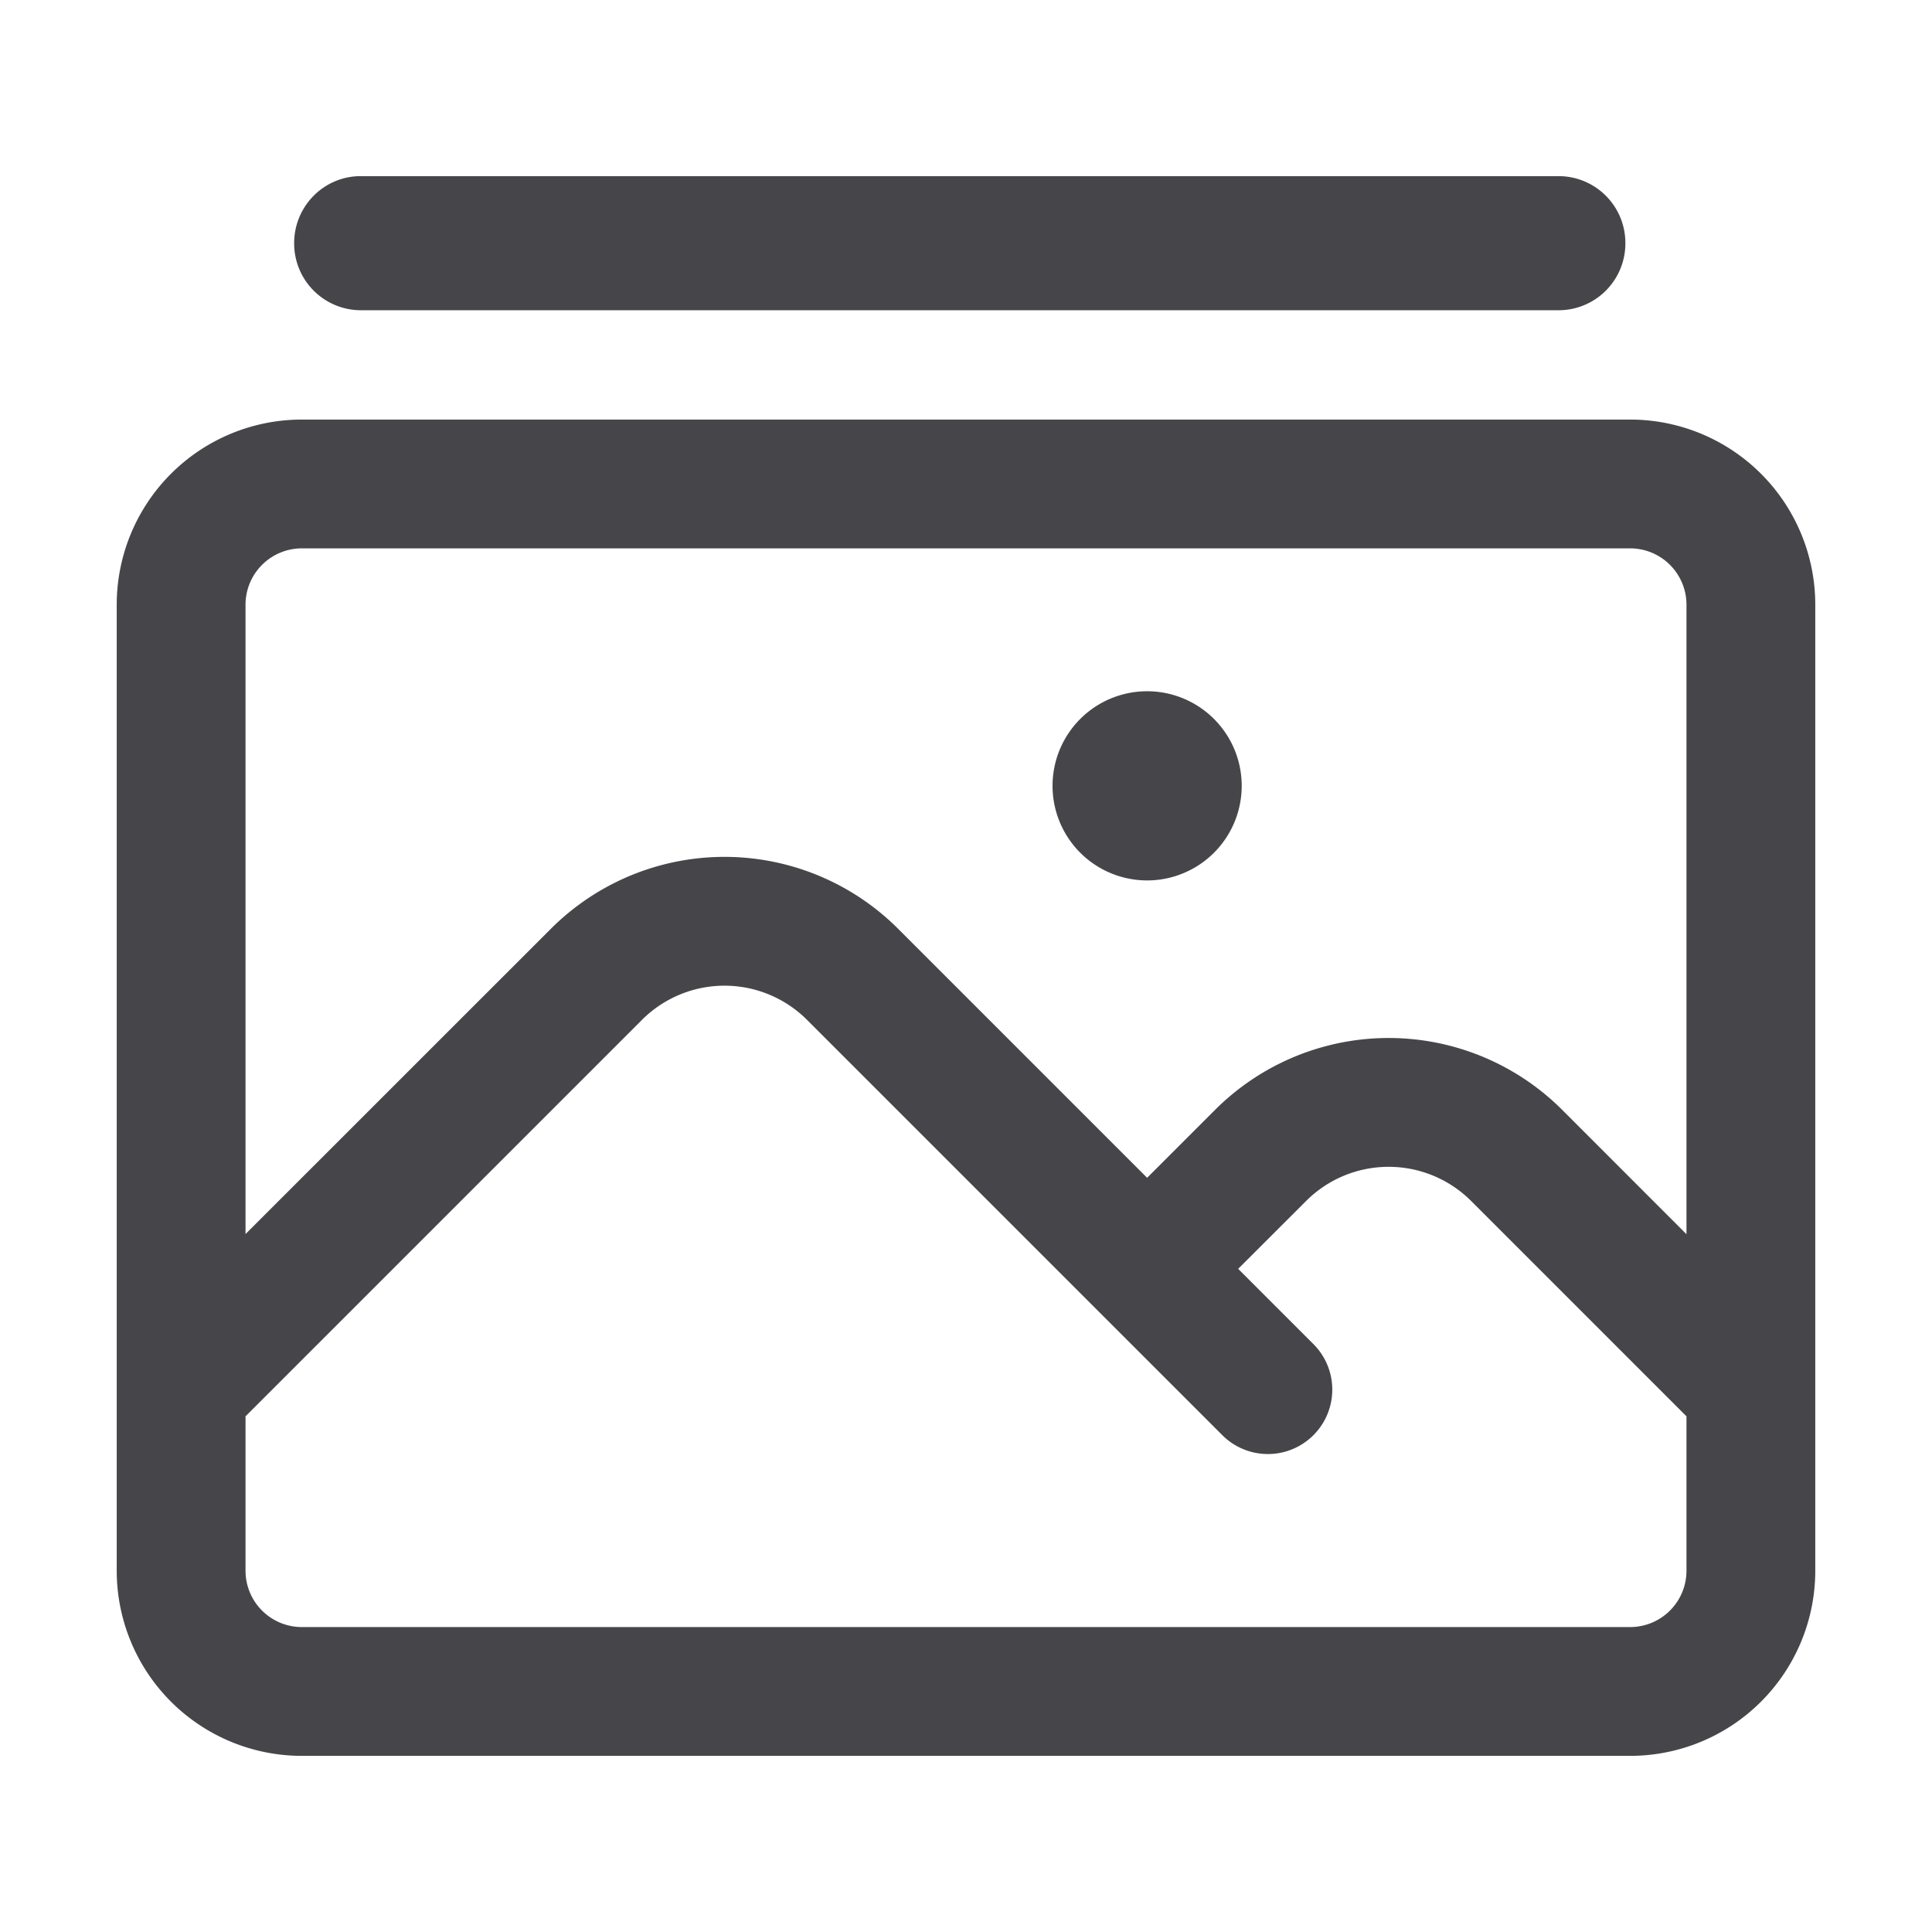 <svg xmlns="http://www.w3.org/2000/svg" fill="none" viewBox="0 0 24 24"><path fill="#46464A" fill-rule="evenodd" d="M1.45 7.512a2.3 2.3 0 0 1 2.3-2.3h16.5a2.3 2.3 0 0 1 2.3 2.3v12a2.3 2.3 0 0 1-2.3 2.3H3.75a2.3 2.3 0 0 1-2.3-2.3v-12Zm1.6 10.082v1.918a.7.7 0 0 0 .7.7h16.5a.7.7 0 0 0 .7-.7v-1.918l-2.675-2.675a1.45 1.45 0 0 0-2.05 0l-.844.843.935.935a.8.8 0 1 1-1.132 1.131l-5.159-5.159a1.45 1.45 0 0 0-2.05 0L3.05 17.594Zm11.2-2.963-3.093-3.093a3.05 3.05 0 0 0-4.314 0L3.05 15.33V7.512a.7.7 0 0 1 .7-.7h16.5a.7.7 0 0 1 .7.7v7.82l-1.543-1.544a3.05 3.05 0 0 0-4.314 0l-.843.843Zm-1.175-4.869a1.175 1.175 0 1 1 2.35 0 1.175 1.175 0 0 1-2.35 0Zm6.289-5.908H4.481a.83.83 0 0 1-.827-.833c0-.46.37-.833.827-.833h14.883a.83.83 0 0 1 .827.833.83.83 0 0 1-.827.833Z" clip-rule="evenodd"/></svg>